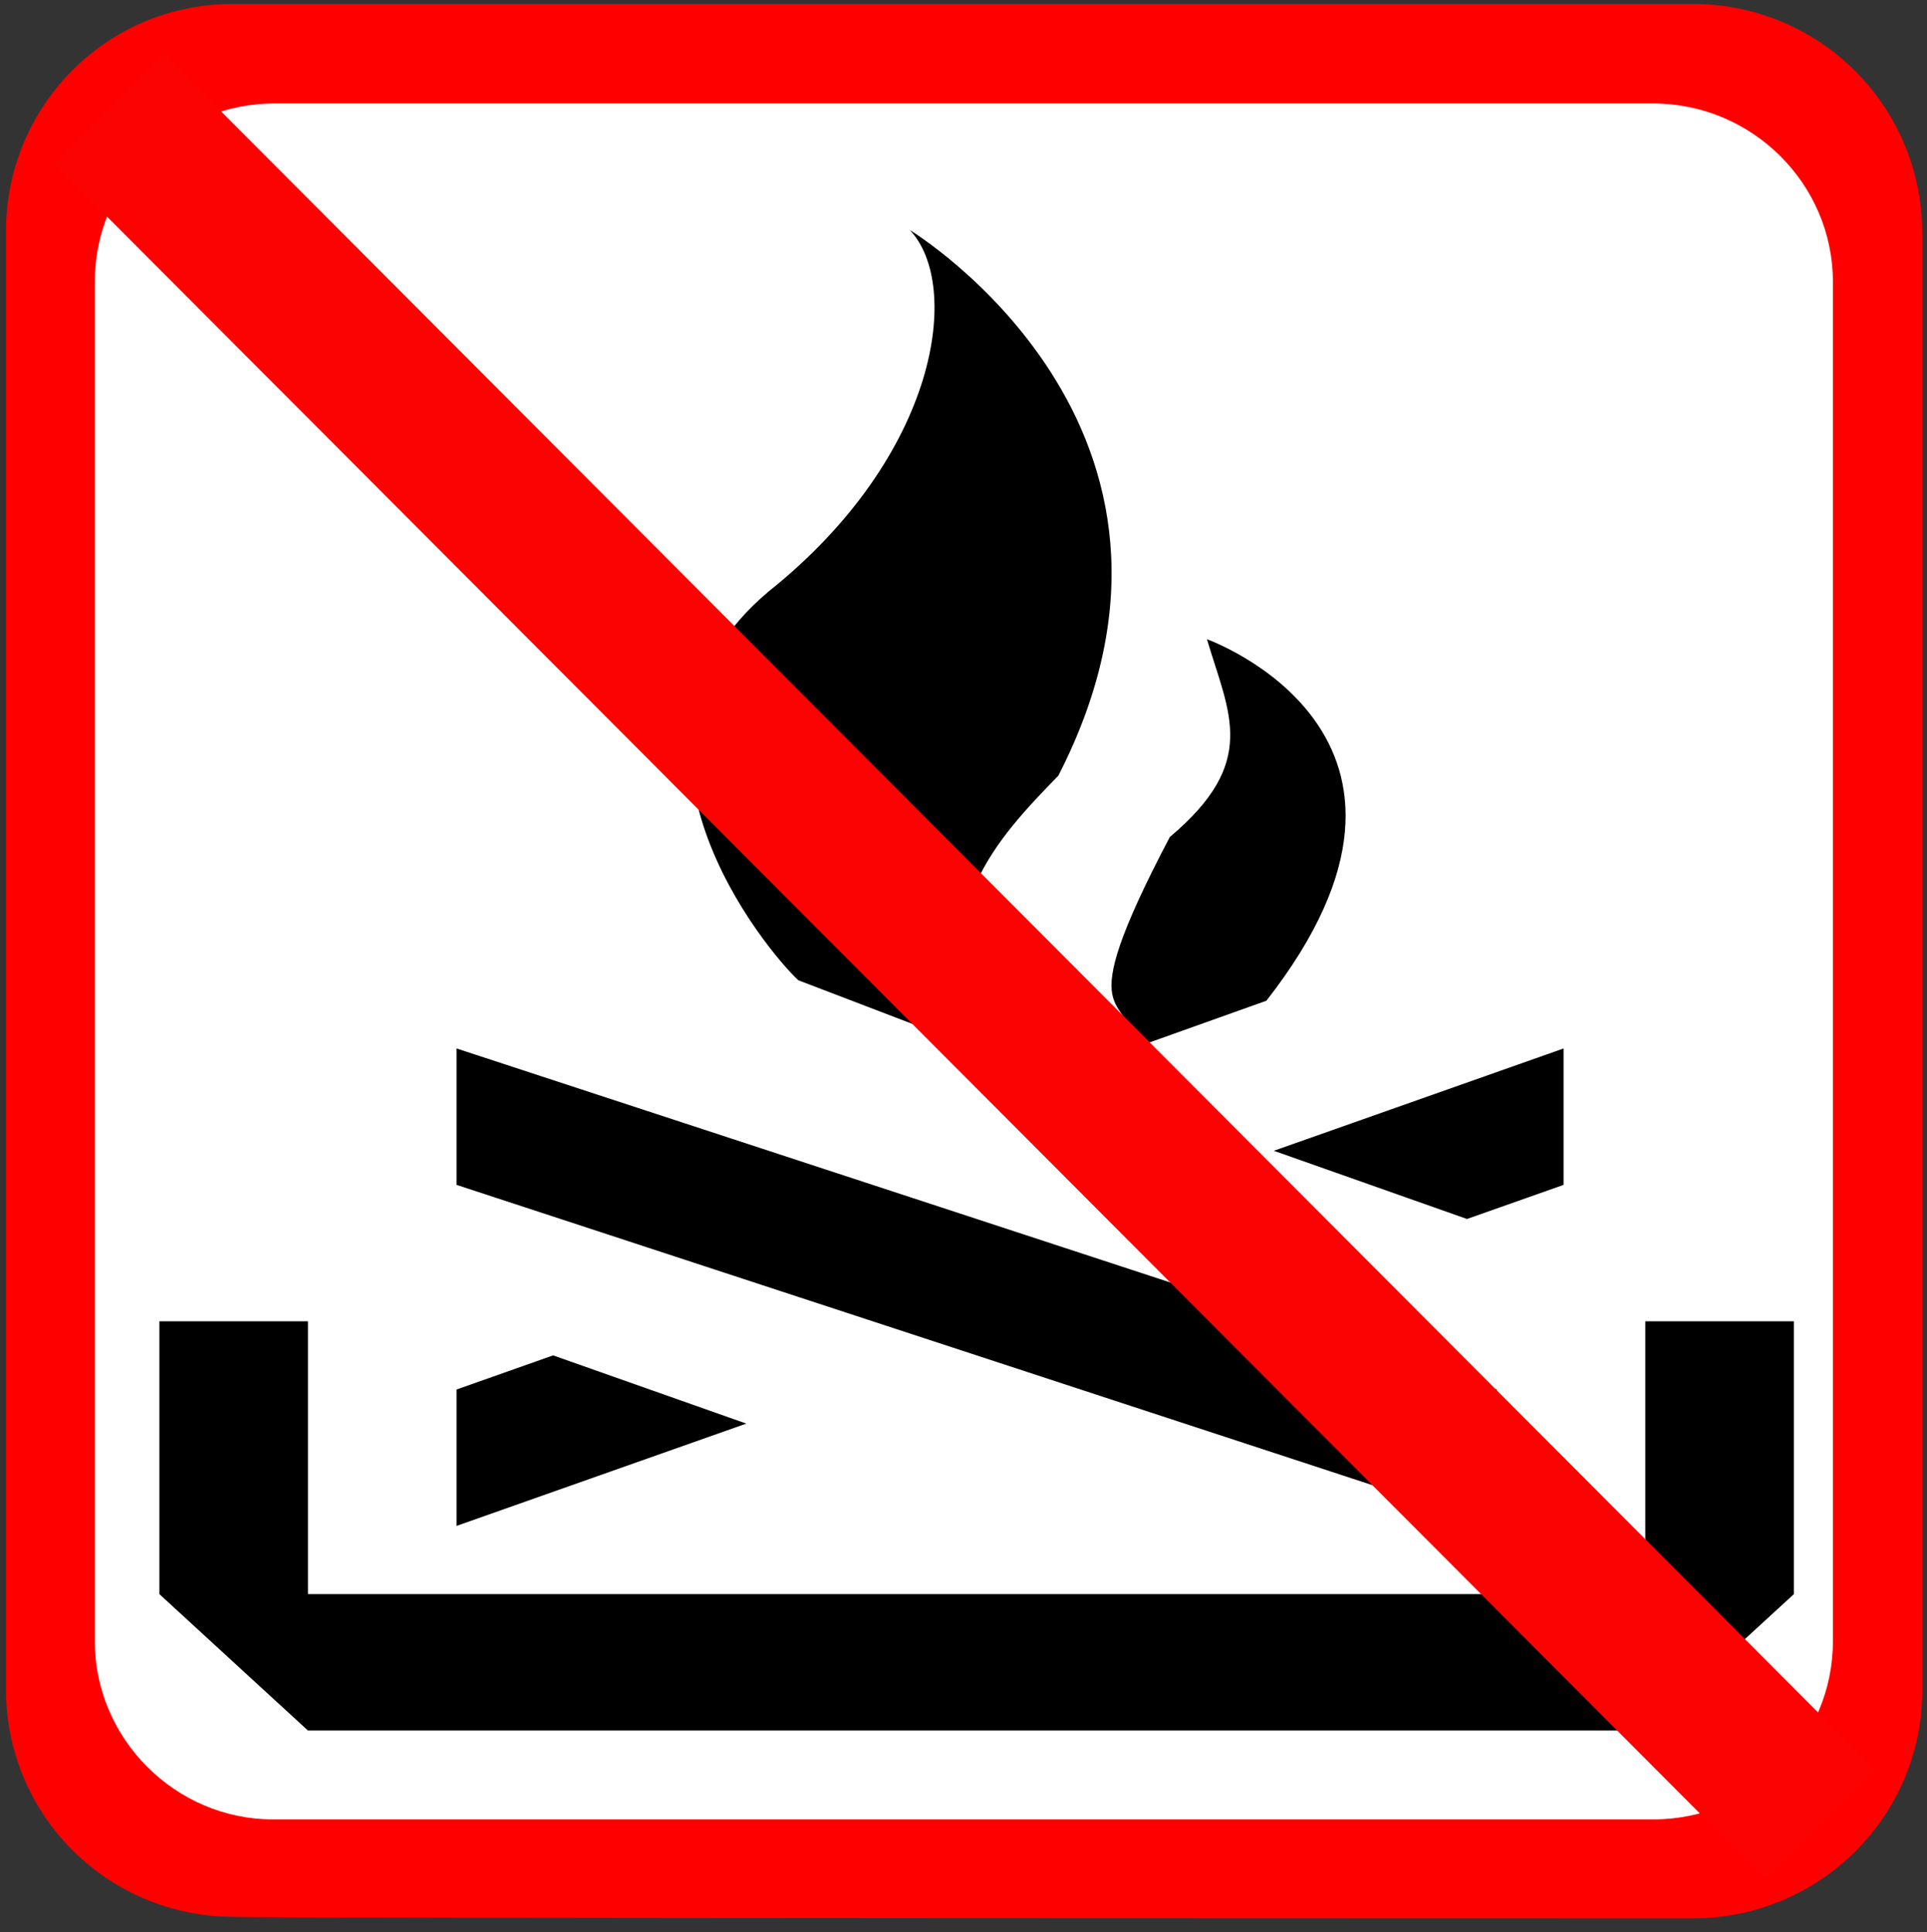<?xml version="1.0" encoding="utf-8"?>
<svg xmlns="http://www.w3.org/2000/svg" viewBox="0 0 124.288 124.644">
  <rect x="0" y="0" width="124.288" height="124.644" fill="#333333" stroke="none"/>
  <g transform="matrix(1, 0, 0, 1, 123.814, 32.917)">
    <path class="st0" d="M -14.631 90.84 C -6.431 90.84 0.169 84.24 0.169 76.14 L 0.169 -17.86 C 0.169 -26.06 -6.431 -32.66 -14.631 -32.66 L -108.63 -32.66 C -116.83 -32.76 -123.43 -26.16 -123.43 -17.96 L -123.43 76.04 C -123.43 84.24 -116.83 90.74 -108.73 90.74 C -108.63 90.84 -14.631 90.84 -14.631 90.84 Z" style="fill: rgb(255, 0, 0); stroke-width: 1;"/>
    <path class="st1" d="M -106.1 -26.243 C -112.5 -26.243 -117.7 -21.143 -117.7 -14.743 L -117.7 72.957 C -117.7 79.257 -112.5 84.457 -106.2 84.457 L -17.196 84.457 C -10.796 84.457 -5.596 79.357 -5.596 72.957 L -5.596 -14.743 C -5.596 -21.043 -10.796 -26.243 -17.196 -26.243 C -17.296 -26.243 -106.1 -26.243 -106.1 -26.243 Z" style="fill: rgb(255, 255, 255); stroke-width: 1;"/>
    <g transform="matrix(4.792, 0, 0, 4.4, -1371.047, -744.928)" style="">
      <path d="M 271.019 176.193 C 270.619 175.793 268.219 172.693 270.619 170.493 C 272.919 168.493 273.219 165.993 272.519 165.193 C 272.519 165.193 276.919 168.093 274.519 173.193 C 273.719 174.093 272.719 175.193 273.419 177.193 L 271.019 176.193 Z" style="stroke-width: 1;"/>
      <path d="M 275.519 177.193 C 275.519 176.293 274.619 176.993 276.019 174.093 C 277.219 172.993 276.819 172.293 276.519 171.193 C 276.519 171.193 280.119 172.593 277.319 176.493 L 275.519 177.193 Z" style="stroke-width: 1;"/>
      <polygon points="262.419 181.193 264.419 181.193 264.419 185.193 282.419 185.193 282.419 181.193 284.419 181.193 284.419 185.193 282.419 187.193 264.419 187.193 262.419 185.193" style="stroke-width: 1;"/>
      <polygon points="266.419 177.193 280.419 182.193 280.419 184.193 266.419 179.193" style="stroke-width: 1;"/>
      <polygon points="266.419 182.193 266.419 184.193 270.319 182.693 267.719 181.693" style="stroke-width: 1;"/>
      <polygon points="281.319 177.193 277.419 178.693 280.019 179.693 281.319 179.193" style="stroke-width: 1;"/>
    </g>
    <line class="st3" x1="-116.83" y1="-25.943" x2="-6.431" y2="84.757" style="fill: none; stroke: rgb(252, 3, 3); stroke-miterlimit: 10; stroke-width: 10;"/>
  </g>
</svg>
